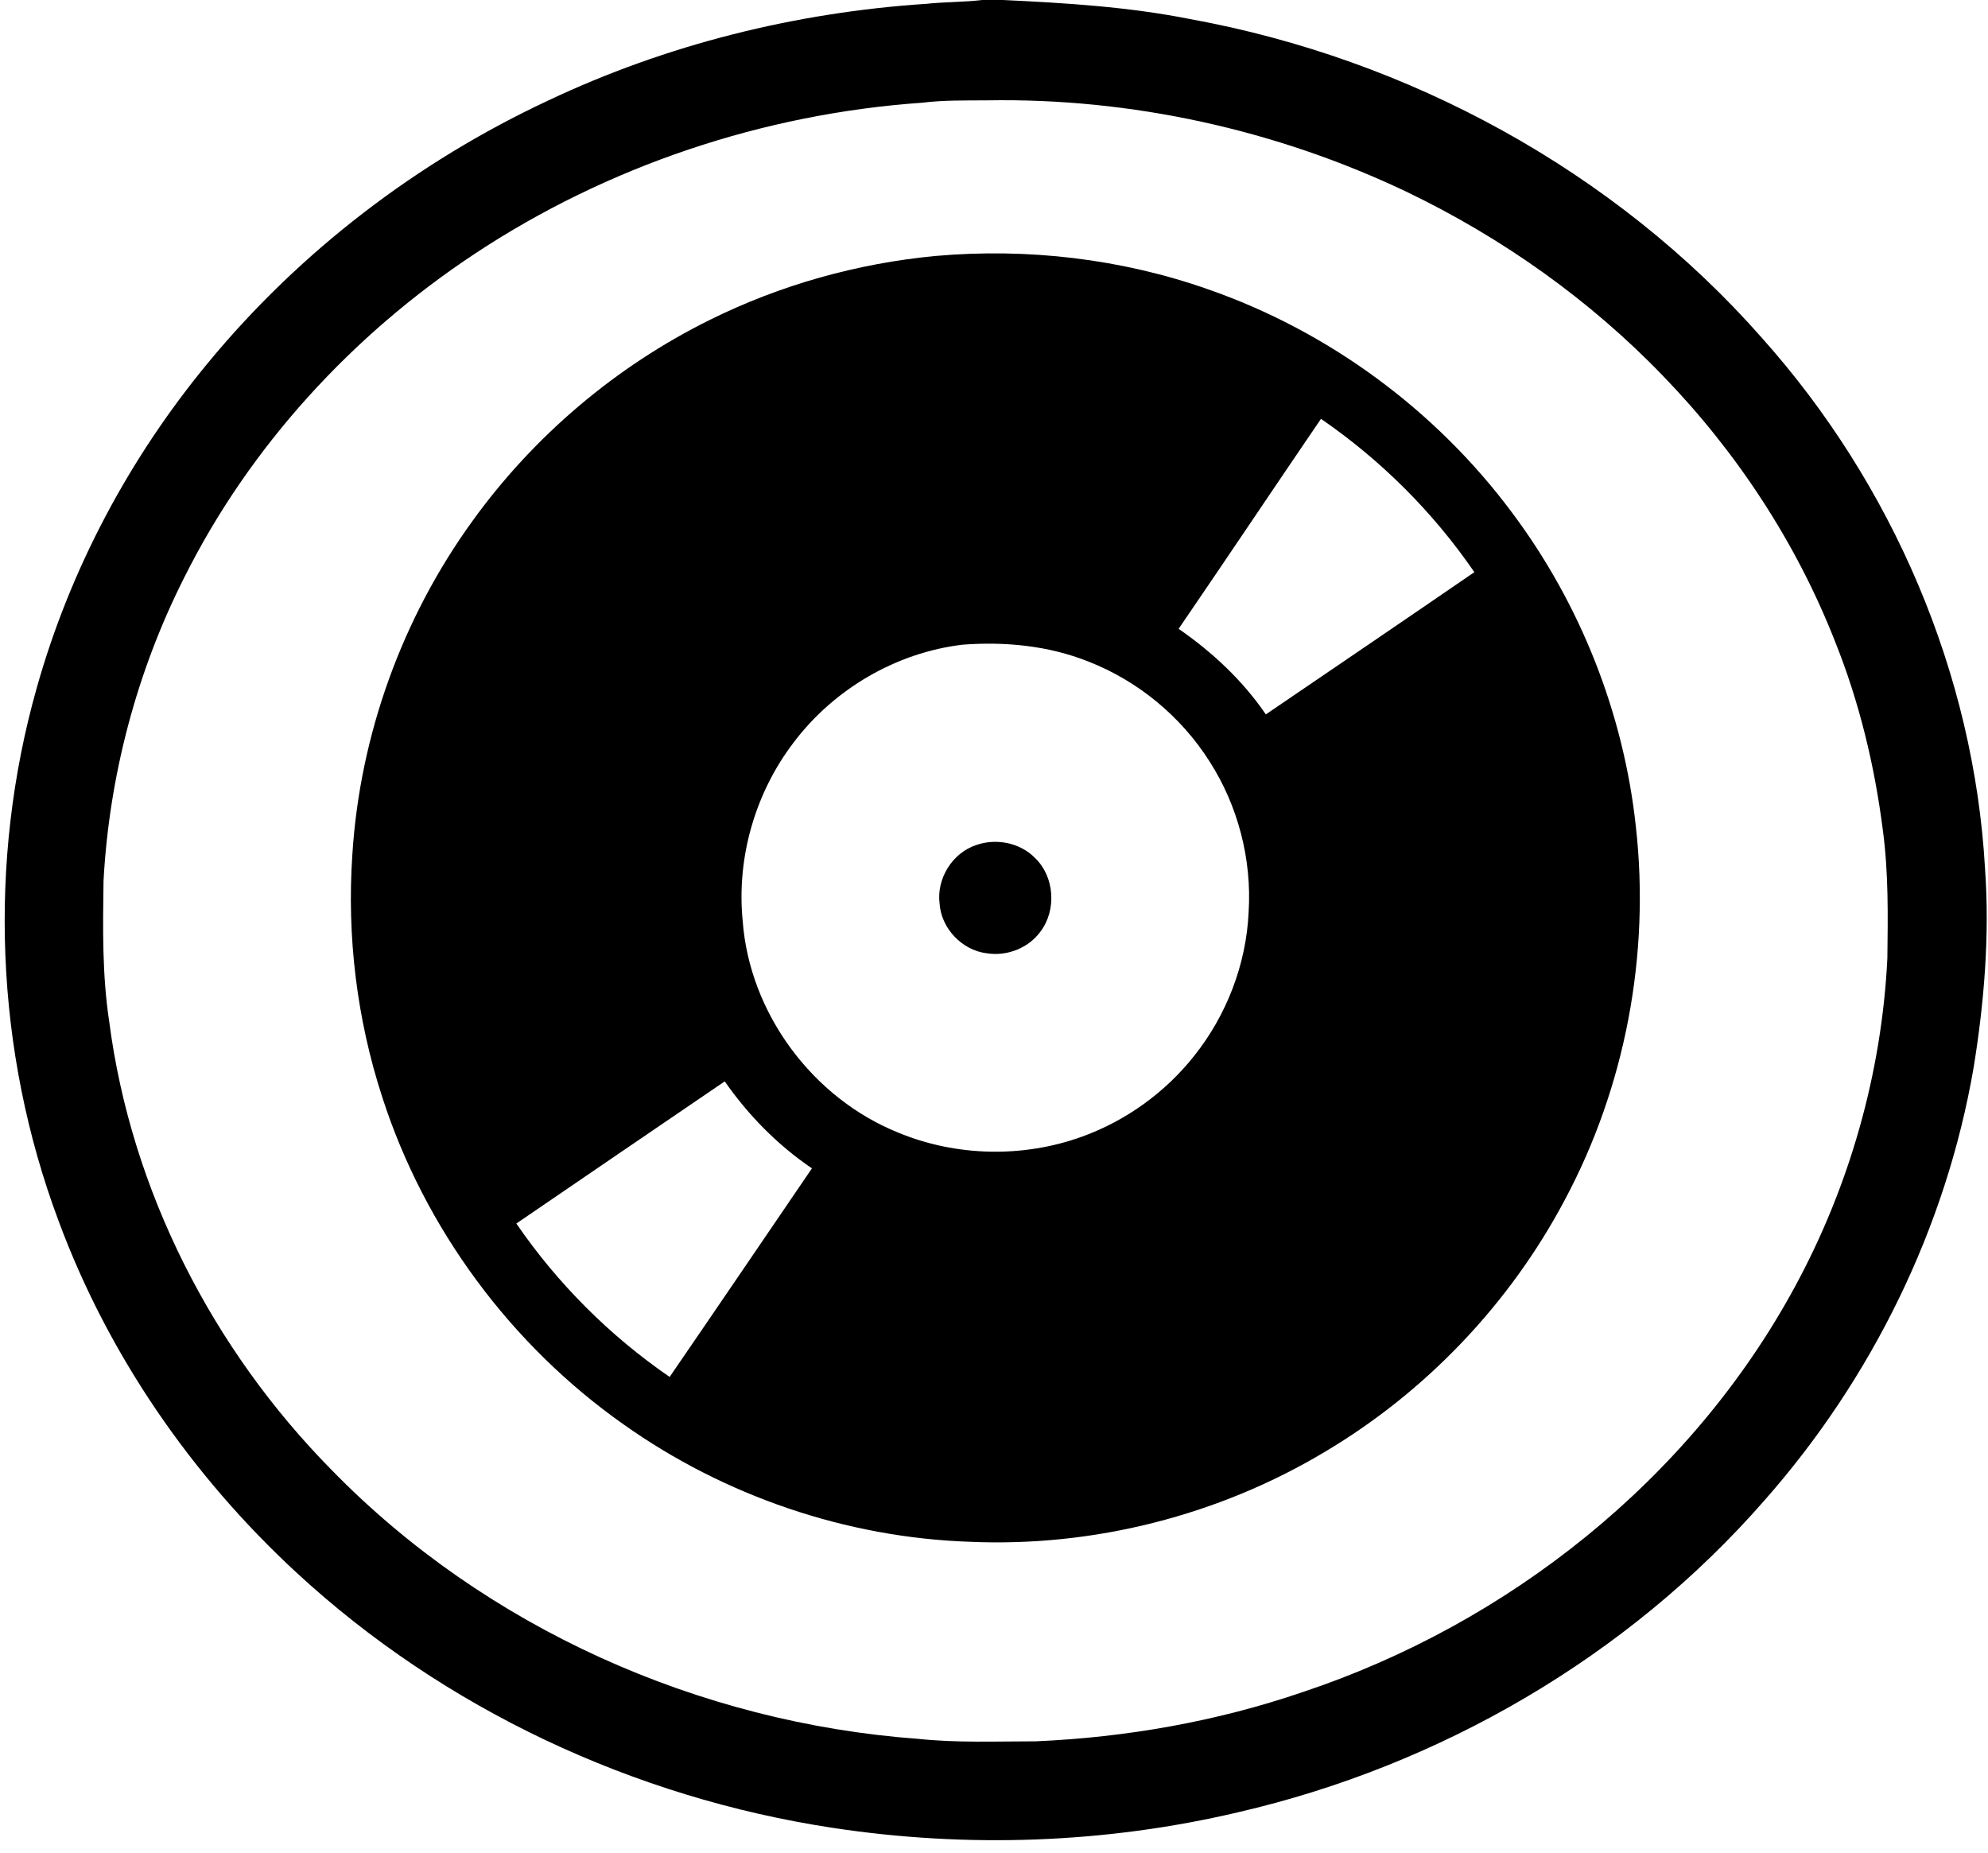 <?xml version="1.0" encoding="UTF-8" ?>
<!DOCTYPE svg PUBLIC "-//W3C//DTD SVG 1.1//EN" "http://www.w3.org/Graphics/SVG/1.1/DTD/svg11.dtd">
<svg width="693pt" height="646pt" viewBox="0 0 693 646" version="1.1" xmlns="http://www.w3.org/2000/svg">
<g id="#000000ff">
<path fill="#000000" opacity="1.00" d=" M 342.41 0.00 L 349.62 0.00 C 371.43 1.03 393.31 2.37 414.78 6.63 C 490.97 20.48 562.86 59.49 614.17 117.76 C 659.63 168.61 688.15 234.73 691.98 302.98 C 693.59 326.05 691.69 349.21 688.01 371.99 C 678.44 427.81 652.54 480.52 615.11 522.93 C 567.55 577.43 501.99 615.41 431.66 631.66 C 385.40 642.58 337.03 644.25 290.07 637.08 C 220.92 626.55 154.78 595.67 103.34 548.13 C 66.78 514.37 37.72 472.29 20.42 425.56 C -1.71 366.48 -4.36 300.34 12.84 239.66 C 24.48 198.31 45.13 159.60 72.47 126.52 C 104.50 87.67 145.47 56.36 191.05 35.06 C 232.32 15.52 277.40 4.32 322.93 1.33 C 329.40 0.64 335.93 0.77 342.41 0.00 M 321.51 35.80 C 266.14 39.65 211.75 57.85 165.44 88.49 C 122.85 116.66 87.07 155.56 64.21 201.33 C 47.66 234.12 38.08 270.36 36.09 307.02 C 35.85 323.38 35.60 339.83 38.07 356.06 C 45.71 414.88 74.07 470.26 115.60 512.37 C 169.18 567.34 243.70 600.50 320.05 606.09 C 333.66 607.53 347.38 606.95 361.04 606.95 C 392.59 605.58 424.03 600.06 453.95 589.84 C 525.82 565.97 589.35 515.53 625.61 448.66 C 644.74 413.48 655.96 374.02 657.92 334.02 C 658.11 319.17 658.33 304.28 656.37 289.53 C 653.50 266.93 648.12 244.57 639.61 223.41 C 626.11 189.07 605.46 157.65 579.84 131.15 C 554.20 104.50 523.59 82.83 490.28 66.83 C 444.82 45.20 394.33 34.09 343.98 34.98 C 336.49 35.04 328.97 34.87 321.51 35.80 Z" />
<path fill="#000000" opacity="1.00" d=" M 326.21 89.21 C 358.20 86.40 390.80 90.17 421.12 100.84 C 463.21 115.48 500.63 143.07 527.20 178.83 C 550.93 210.57 566.01 248.72 570.25 288.13 C 575.25 332.73 566.60 378.79 545.40 418.37 C 526.26 454.45 497.07 485.09 461.97 505.97 C 424.89 528.21 381.23 539.30 338.03 537.40 C 294.97 535.93 252.53 521.41 217.40 496.51 C 178.13 468.86 148.09 428.32 133.31 382.60 C 124.41 355.36 120.88 326.40 122.83 297.82 C 125.46 256.18 140.20 215.42 164.67 181.64 C 186.02 152.01 214.68 127.70 247.42 111.51 C 272.02 99.30 298.88 91.79 326.21 89.21 M 460.48 145.99 C 443.88 170.34 427.50 194.85 410.86 219.18 C 422.59 227.29 433.20 237.19 441.26 249.01 C 465.51 232.51 489.77 216.03 513.95 199.43 C 499.60 178.53 481.37 160.34 460.48 145.99 M 335.55 224.71 C 312.38 227.47 290.75 240.16 276.71 258.73 C 263.27 276.27 256.72 298.95 258.89 320.94 C 261.27 353.17 283.26 382.77 313.18 394.81 C 333.37 403.15 356.67 403.63 377.20 396.18 C 392.46 390.67 406.13 380.83 416.21 368.12 C 427.56 353.92 434.44 336.12 435.26 317.93 C 436.42 299.55 431.56 280.86 421.61 265.36 C 411.67 249.70 396.67 237.32 379.39 230.58 C 365.54 225.05 350.32 223.58 335.55 224.71 M 179.99 426.47 C 194.32 447.38 212.54 465.58 233.43 479.94 C 250.03 455.75 266.51 431.48 283.03 407.24 C 271.11 399.15 260.86 388.73 252.64 376.92 C 228.42 393.43 204.18 409.92 179.99 426.47 Z" />
<path fill="#000000" opacity="1.00" d=" M 340.34 294.53 C 347.33 292.08 355.71 293.76 360.89 299.14 C 367.63 305.68 368.34 317.22 362.72 324.68 C 358.54 330.46 351.04 333.38 344.04 332.28 C 335.36 331.26 328.08 323.59 327.52 314.87 C 326.46 306.18 332.01 297.27 340.34 294.53 Z" />
</g>
</svg>
